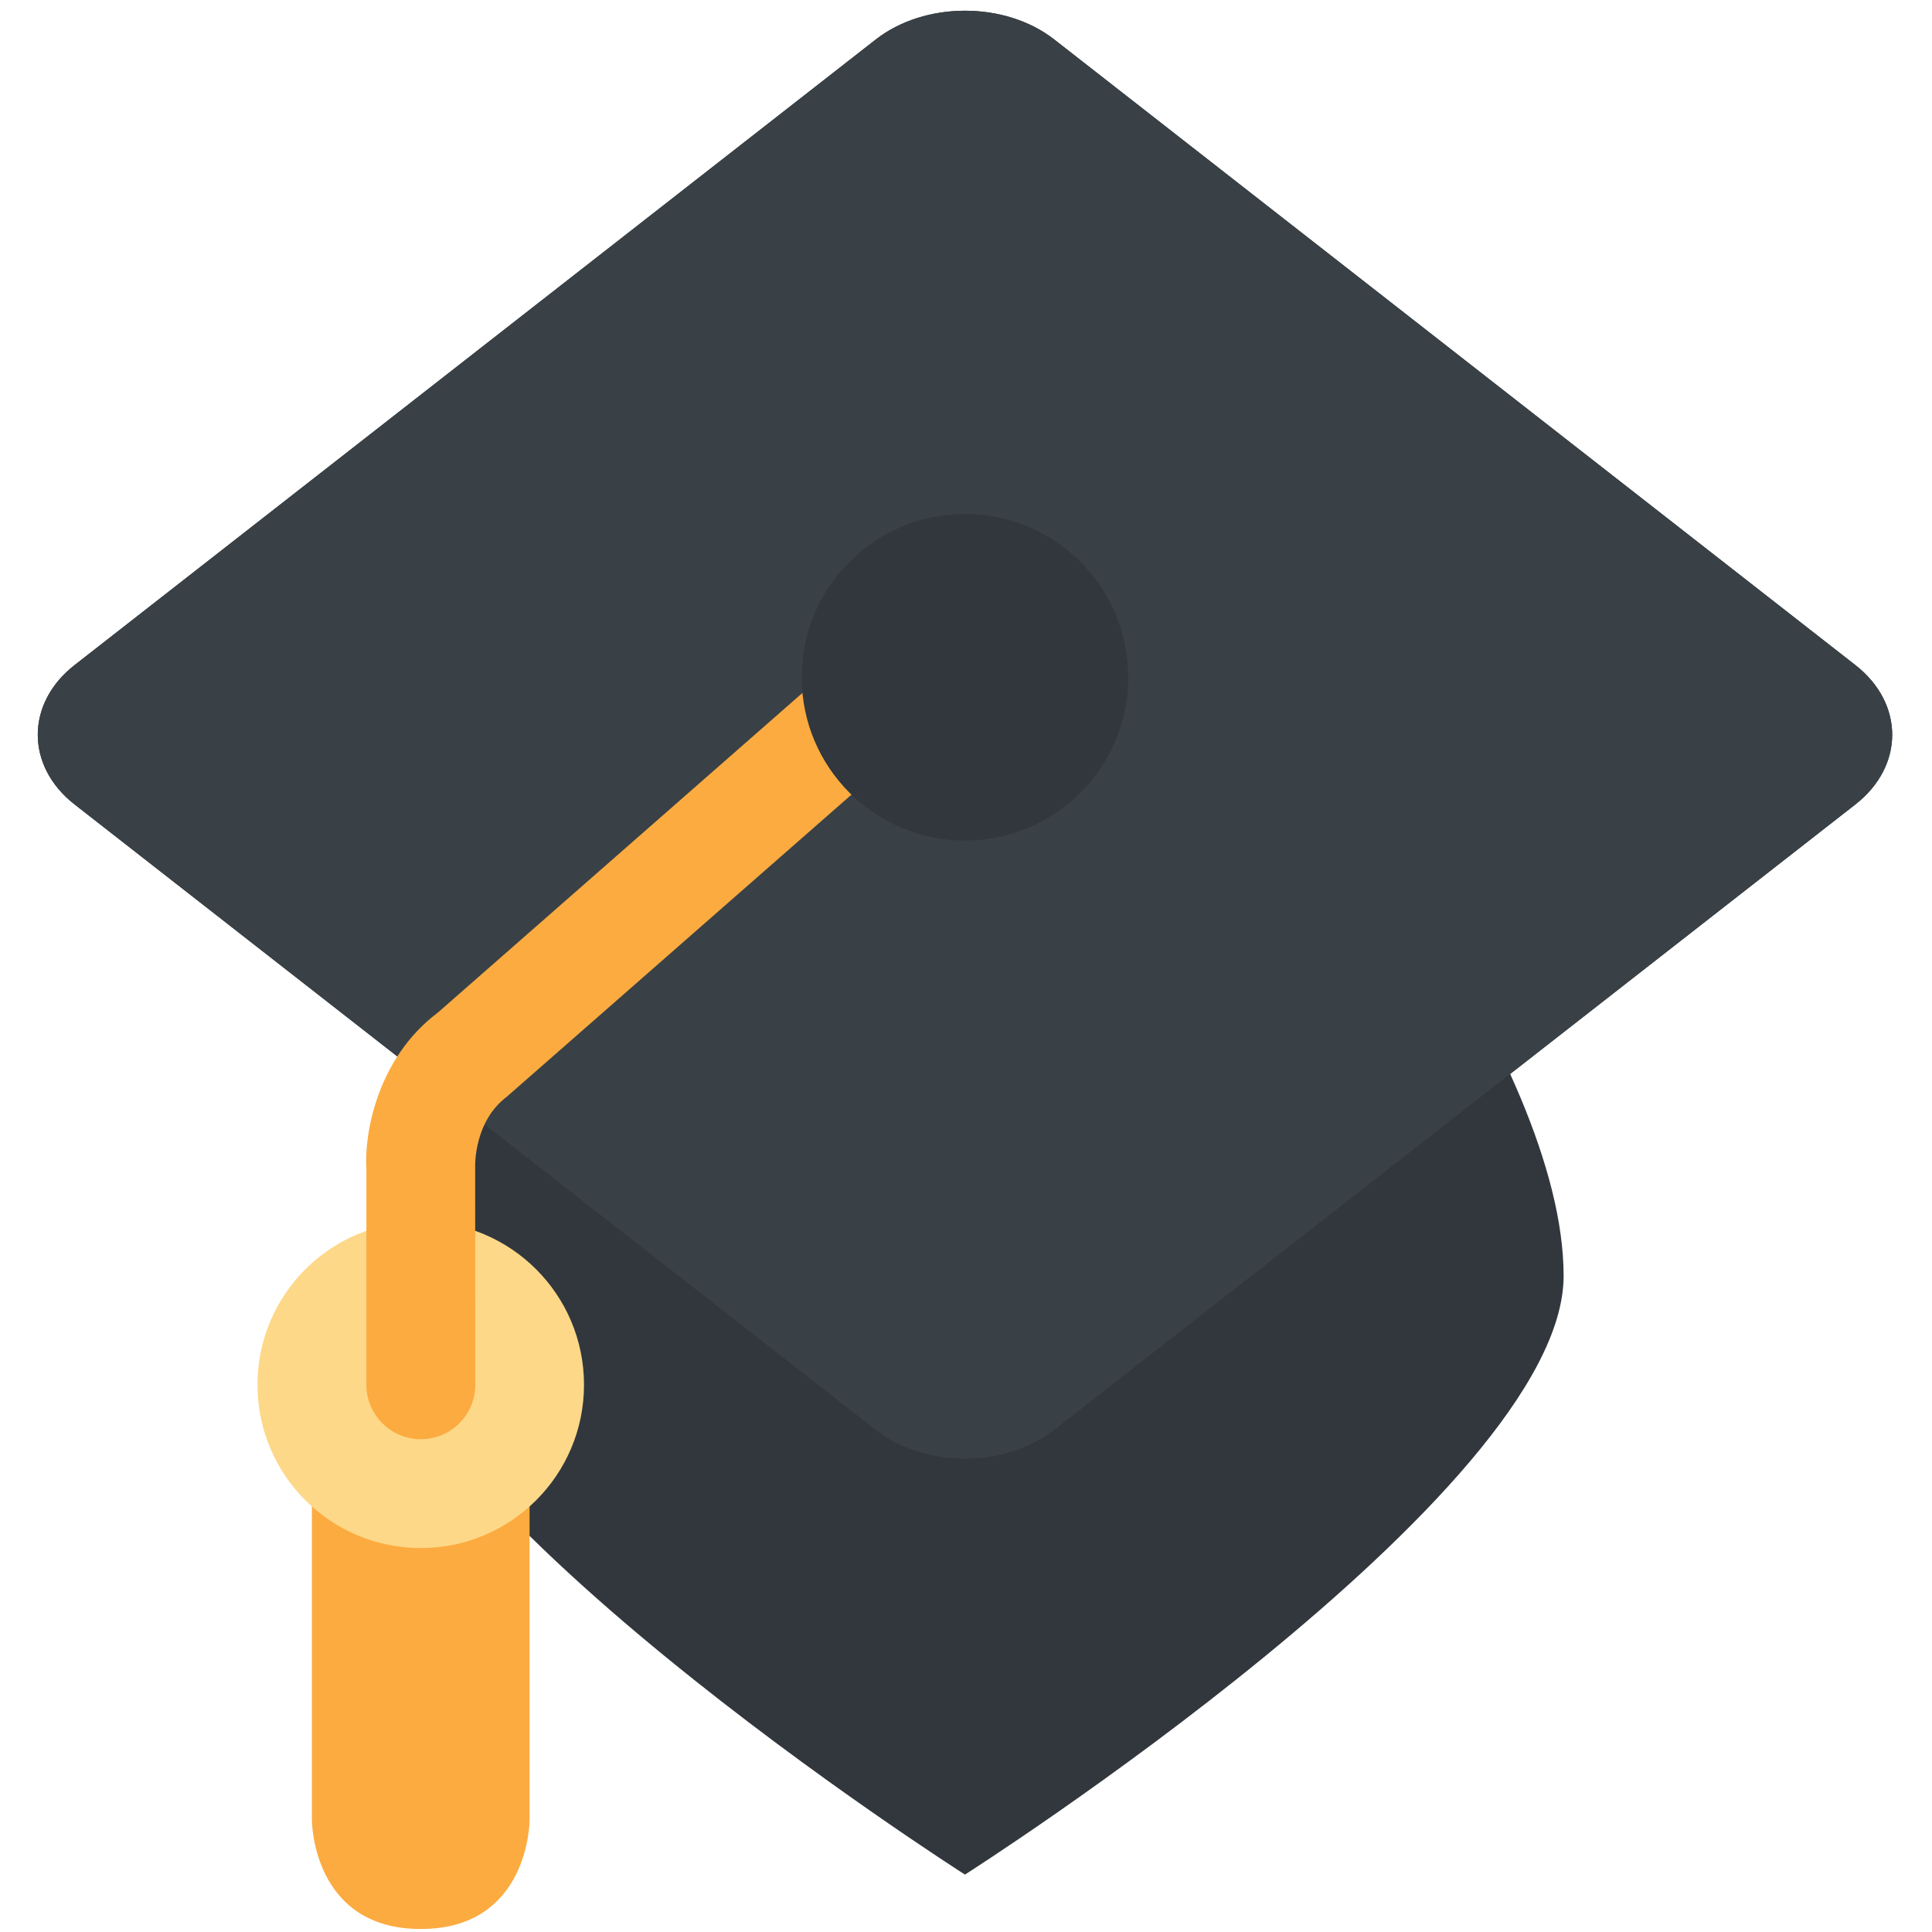 <?xml version="1.0" encoding="utf-8"?>
<svg width="800px" height="800px" viewBox="0 0 34.5 35.5" xmlns="http://www.w3.org/2000/svg" aria-hidden="true" role="img" class="iconify iconify--twemoji" preserveAspectRatio="xMidYMid meet">
  <path fill="#31373D" d="M 23.231 13.445 L 11.231 13.445 C 11.231 13.445 6.231 19.445 6.231 23.445 C 6.231 27.445 17.231 34.445 17.231 34.445 C 17.231 34.445 28.231 27.445 28.231 23.445 C 28.231 19.445 23.231 13.445 23.231 13.445 Z"/>
  <path fill="#292F33" d="M 18.871 0.725 C 17.97 0.021 16.494 0.021 15.593 0.725 L 0.87 12.221 C -0.031 12.925 -0.031 14.077 0.87 14.781 L 15.592 26.276 C 16.494 26.98 17.969 26.98 18.87 26.276 L 33.592 14.781 C 34.494 14.077 34.494 12.925 33.592 12.221 L 18.871 0.725 Z"/>
  <path fill="#394146" d="M 18.871 0.725 C 17.97 0.021 16.494 0.021 15.593 0.725 L 0.87 12.221 C -0.031 12.925 -0.031 14.077 0.87 14.781 L 15.592 26.276 C 16.493 26.98 17.969 26.98 18.87 26.276 L 33.593 14.781 C 34.494 14.077 34.494 12.925 33.593 12.221 L 18.871 0.725 Z"/>
  <path fill="#FCAB40" d="M 7.231 24.445 C 7.231 24.445 5.231 26.445 5.231 27.445 L 5.231 33.445 C 5.231 33.445 5.231 35.445 7.231 35.445 C 9.231 35.445 9.231 33.445 9.231 33.445 L 9.231 27.445 C 9.231 26.445 7.231 24.445 7.231 24.445 Z"/>
  <circle fill="#FDD888" cx="7.231" cy="25.445" r="3"/>
  <path fill="#FCAB40" d="M 7.232 26.445 C 6.68 26.445 6.232 25.997 6.232 25.445 L 6.232 21.487 C 6.19 20.853 6.419 19.451 7.549 18.603 L 16.571 10.693 C 17.157 10.194 18.064 10.517 18.203 11.274 C 18.265 11.615 18.146 11.965 17.889 12.197 L 8.809 20.155 C 8.205 20.611 8.231 21.427 8.231 21.435 L 8.233 25.445 C 8.233 25.998 7.785 26.446 7.232 26.445 Z"/>
  <circle fill="#31373D" cx="17.231" cy="12.445" r="3"/>
</svg>